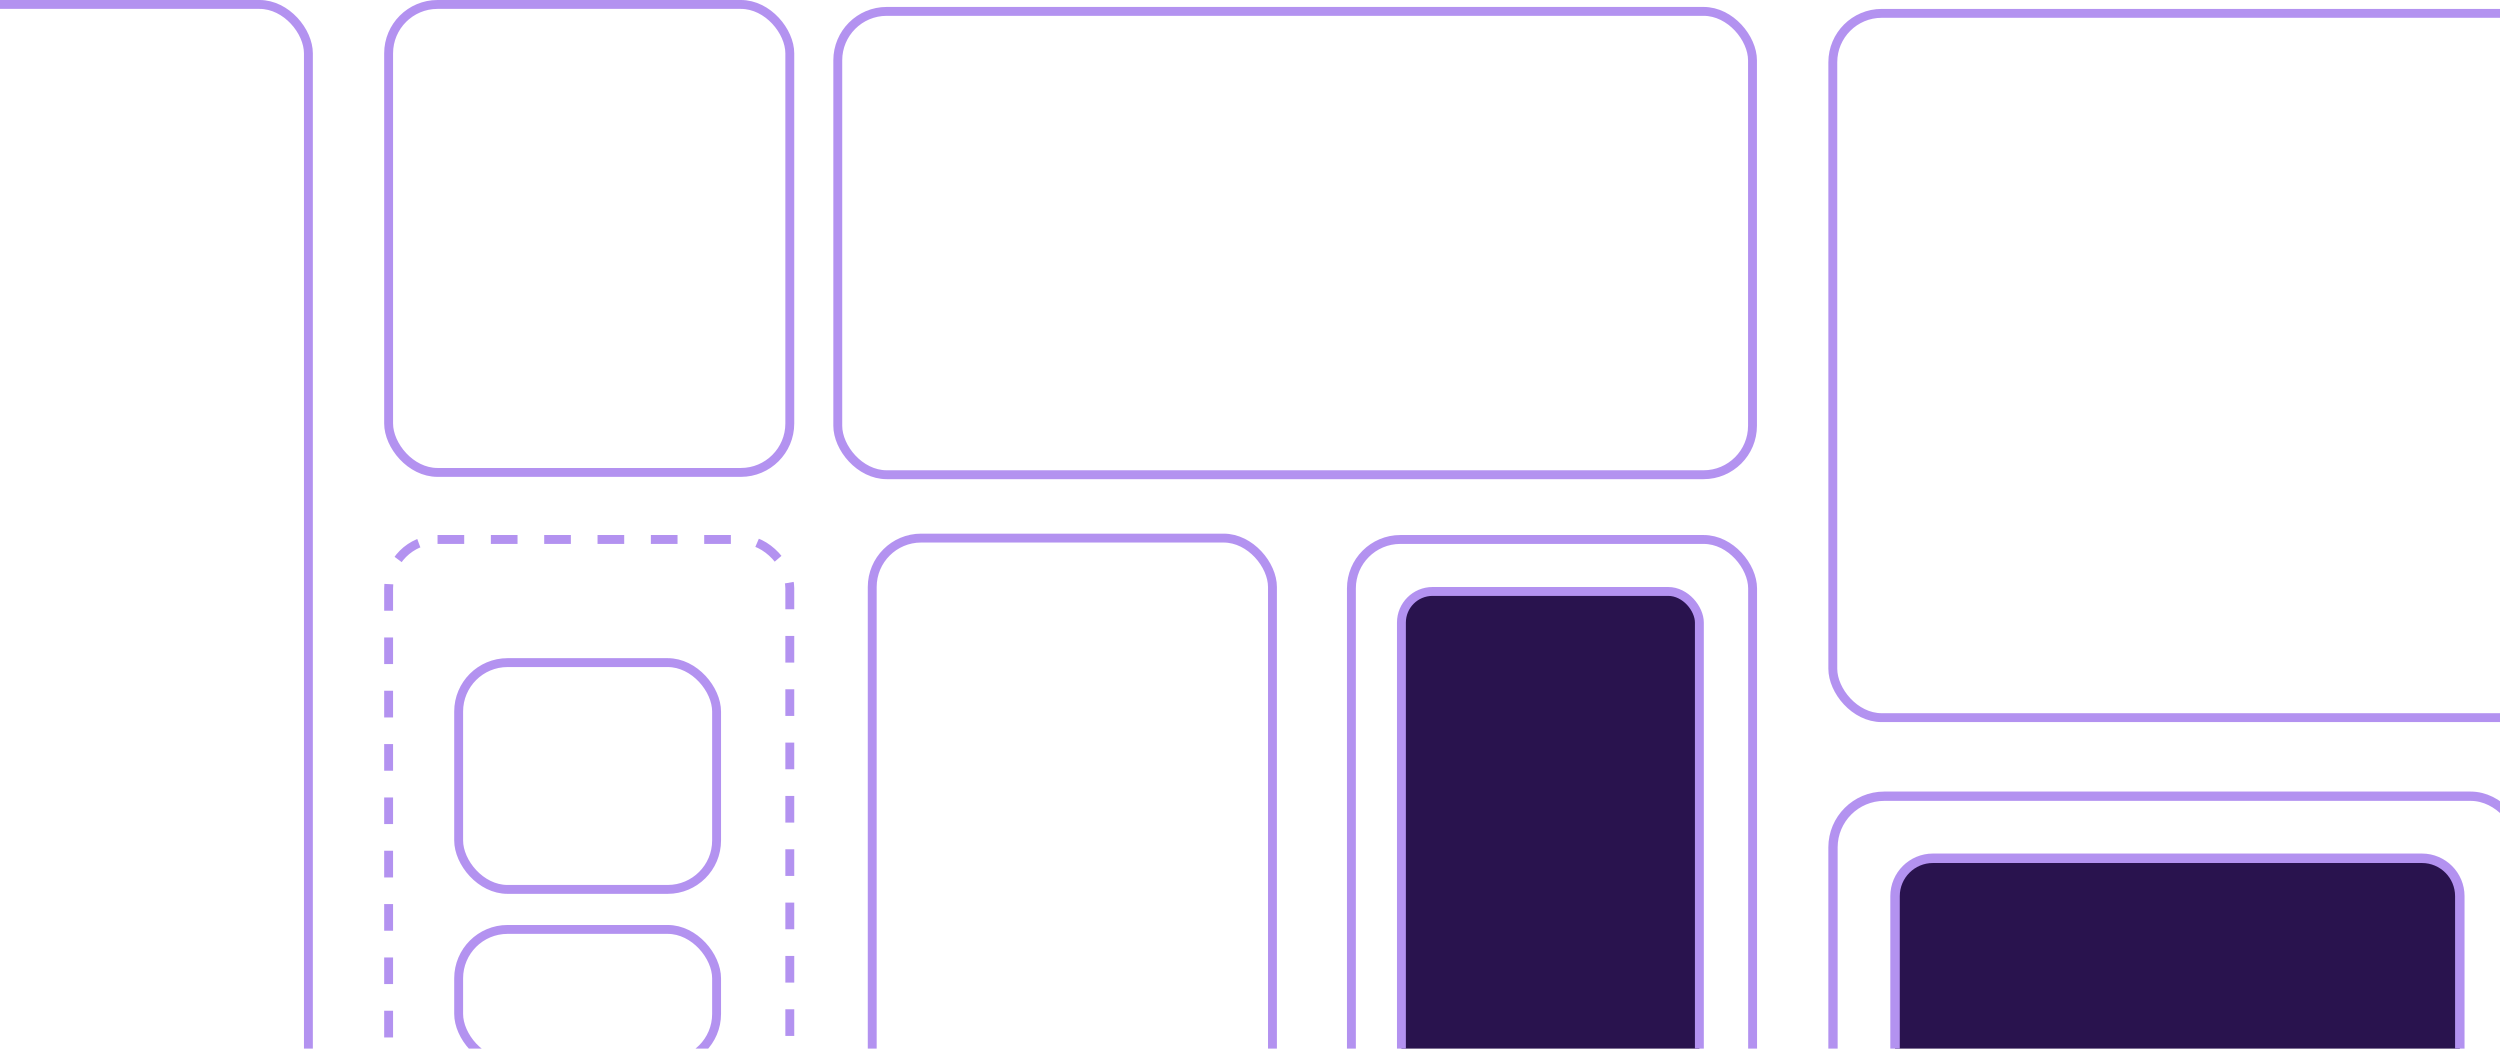 <svg width="360" height="151" viewBox="0 0 360 151" fill="none" xmlns="http://www.w3.org/2000/svg">
<rect x="-13.36" y="0.64" width="57.77" height="165.603" rx="7.044" stroke="#B392F0" stroke-width="1.281"/>
<rect x="55.961" y="77.684" width="57.77" height="136.057" rx="7.044" stroke="#B392F0" stroke-width="1.281" stroke-dasharray="3.84 3.84"/>
<rect x="66.046" y="95.415" width="37.142" height="32.659" rx="7.044" stroke="#B392F0" stroke-width="1.281"/>
<rect x="66.046" y="133.838" width="37.142" height="19.211" rx="7.044" stroke="#B392F0" stroke-width="1.281"/>
<rect x="55.961" y="0.64" width="57.77" height="67.388" rx="7.044" stroke="#B392F0" stroke-width="1.281"/>
<rect x="120.64" y="1.64" width="131.719" height="66.719" rx="7.044" stroke="#B392F0" stroke-width="1.281"/>
<rect x="194.603" y="77.684" width="57.77" height="136.057" rx="7.044" stroke="#B392F0" stroke-width="1.281"/>
<rect x="201.805" y="85.169" width="42.905" height="106.942" rx="4.483" fill="#29134E" stroke="#B392F0" stroke-width="1.281"/>
<rect x="183.234" y="170.339" width="57.633" height="92.854" rx="7.044" transform="rotate(-180 183.234 170.339)" stroke="#B392F0" stroke-width="1.281"/>
<rect x="263.924" y="1.924" width="109.119" height="101.417" rx="7.044" stroke="#B392F0" stroke-width="1.281"/>
<rect x="263.951" y="114.656" width="99.198" height="99.198" rx="7.373" stroke="#B392F0" stroke-width="1.341"/>
<path d="M278.338 123.592C275.327 123.592 272.886 126.032 272.886 129.043V199.467C272.886 202.478 275.327 204.919 278.338 204.919H294.019C297.029 204.919 299.47 202.478 299.47 199.467V162.976C299.47 159.085 302.624 155.931 306.515 155.932L348.762 155.939C351.773 155.939 354.213 156.38 354.213 153.369V129.043C354.213 126.032 351.773 123.592 348.762 123.592H278.338Z" fill="#29134E" stroke="#B392F0" stroke-width="1.363" stroke-linejoin="round"/>
</svg>
